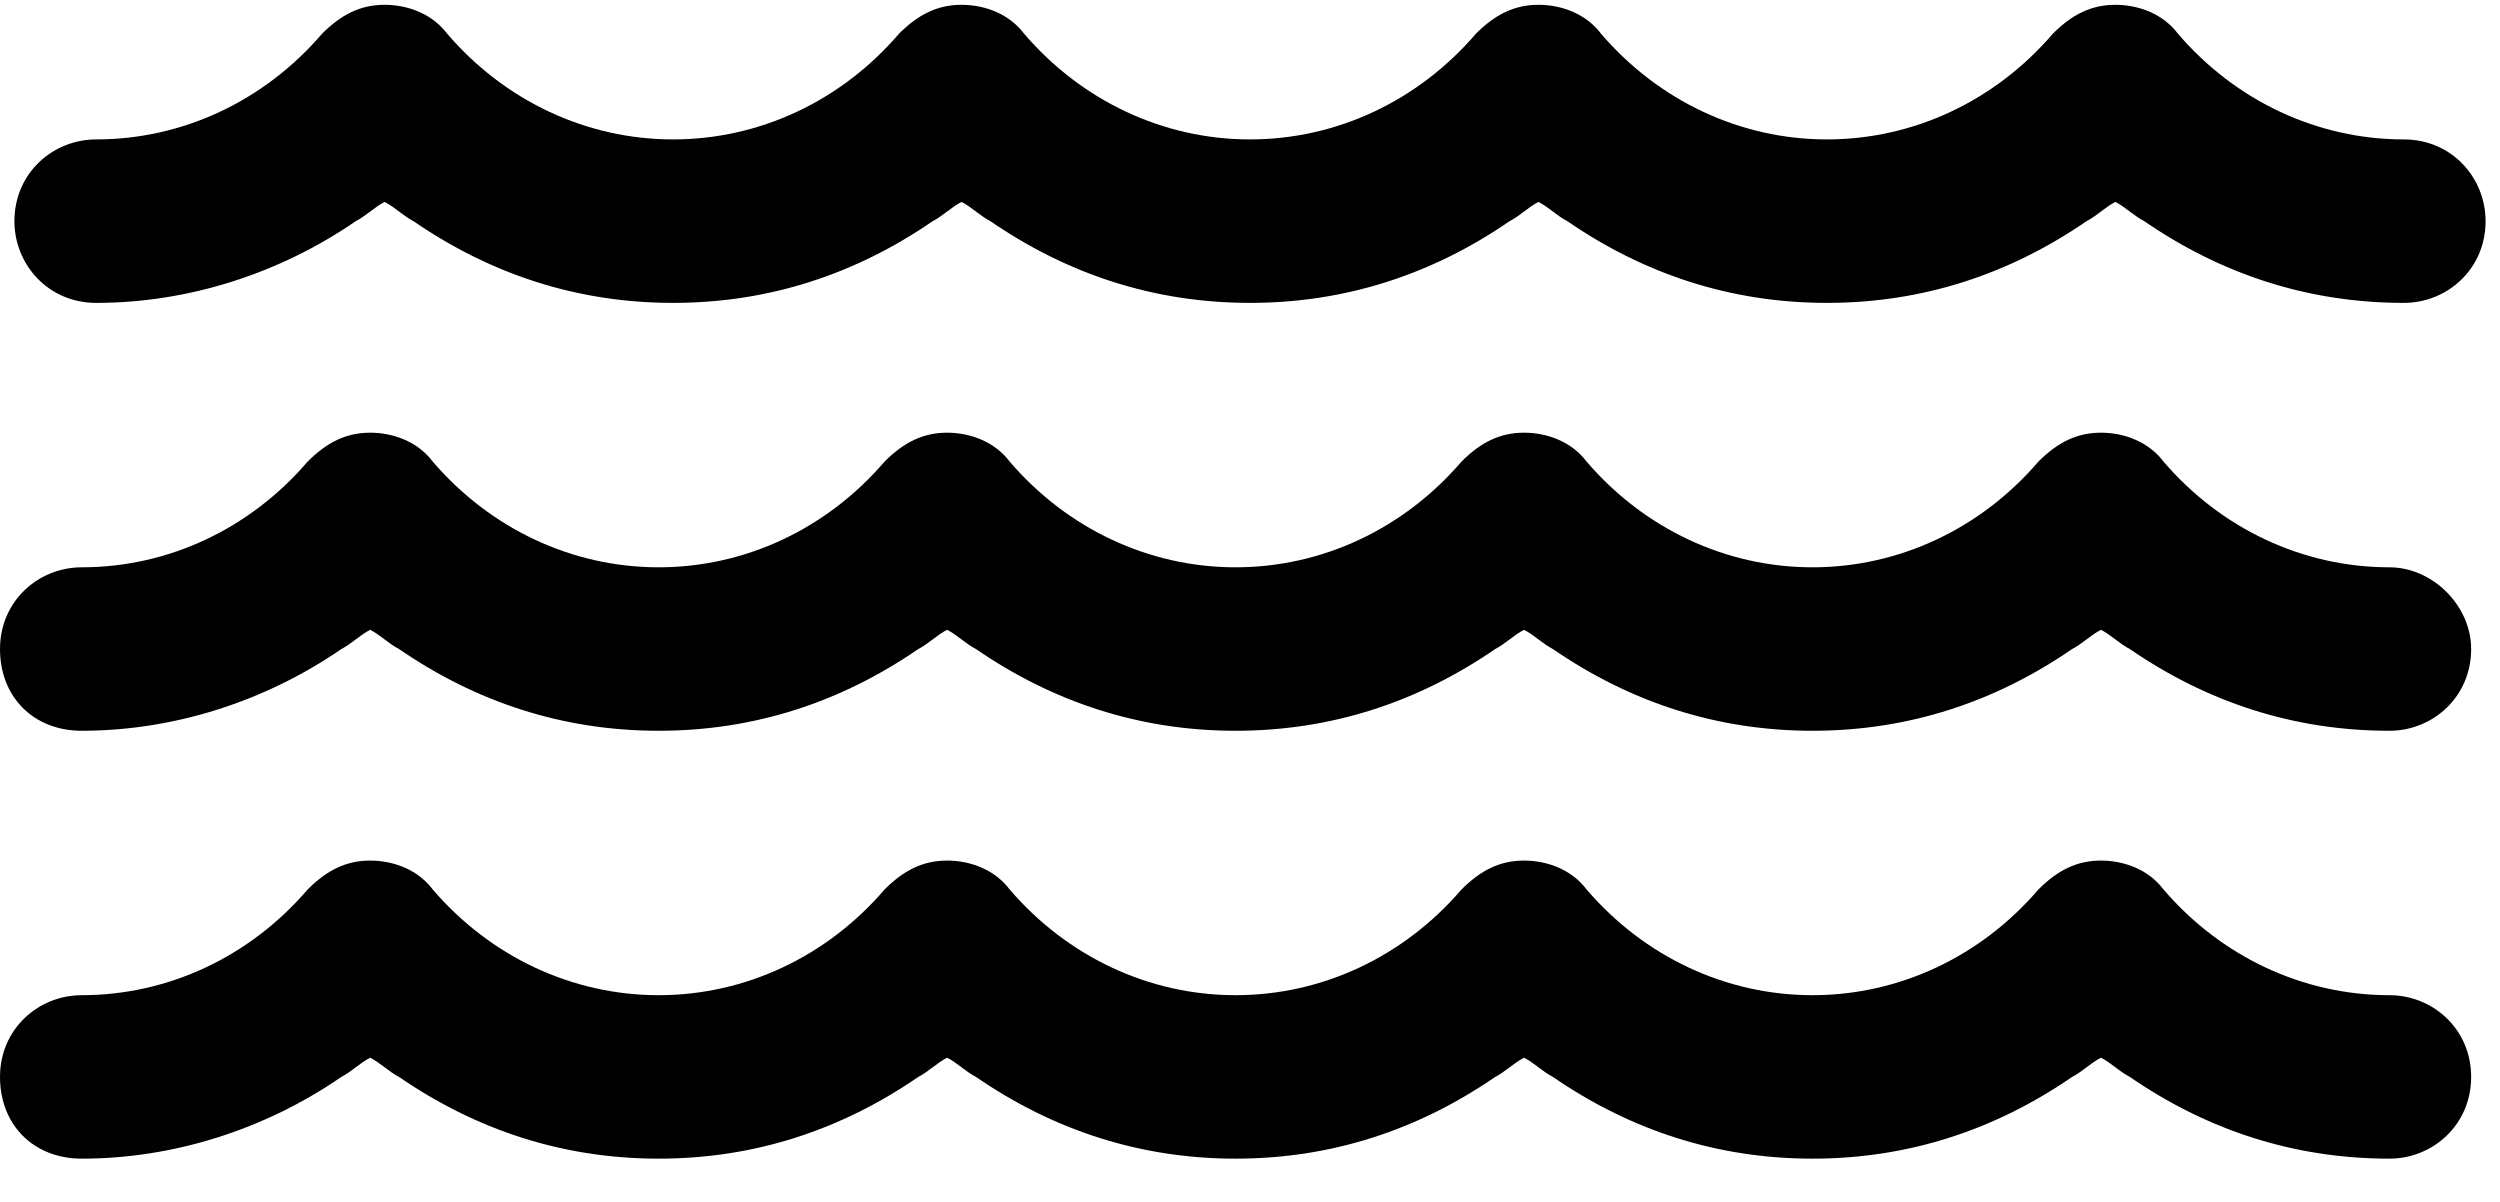<svg width="52" height="25" viewBox="0 0 52 25" fill="none" xmlns="http://www.w3.org/2000/svg">
<path d="M49.7 20.7C47.9 20.7 46.2 19.9 45 18.5C44.7 18.1 44.2 17.9 43.7 17.9C43.2 17.9 42.8 18.1 42.4 18.5C41.2 19.9 39.5 20.7 37.7 20.7C35.9 20.7 34.2 19.9 33 18.5C32.7 18.1 32.2 17.9 31.7 17.9C31.2 17.9 30.8 18.1 30.4 18.5C29.2 19.9 27.5 20.7 25.7 20.7C23.9 20.7 22.2 19.9 21 18.5C20.7 18.1 20.2 17.9 19.7 17.9C19.2 17.9 18.8 18.1 18.4 18.5C17.2 19.9 15.5 20.7 13.7 20.7C11.9 20.7 10.2 19.9 9 18.5C8.7 18.1 8.2 17.9 7.7 17.9C7.2 17.9 6.8 18.1 6.4 18.5C5.2 19.9 3.5 20.7 1.7 20.7C0.8 20.7 0 21.4 0 22.4C0 23.4 0.7 24.1 1.7 24.1C3.6 24.1 5.5 23.5 7.1 22.4C7.3 22.3 7.5 22.1 7.7 22C7.9 22.1 8.1 22.3 8.3 22.4C9.9 23.5 11.7 24.1 13.7 24.1C15.7 24.1 17.5 23.5 19.1 22.4C19.3 22.3 19.5 22.1 19.7 22C19.9 22.1 20.1 22.3 20.3 22.4C21.9 23.5 23.7 24.1 25.7 24.1C27.7 24.1 29.5 23.5 31.1 22.4C31.3 22.3 31.5 22.1 31.7 22C31.9 22.1 32.1 22.3 32.3 22.4C33.9 23.5 35.7 24.1 37.7 24.1C39.7 24.1 41.5 23.5 43.1 22.4C43.3 22.3 43.5 22.1 43.7 22C43.9 22.1 44.1 22.3 44.3 22.4C45.9 23.5 47.7 24.1 49.7 24.1C50.6 24.1 51.4 23.4 51.4 22.4C51.4 21.4 50.6 20.7 49.7 20.7Z" fill="black"/>
<path d="M49.7 11.8C47.9 11.8 46.2 11 45 9.6C44.7 9.2 44.2 9 43.7 9C43.2 9 42.8 9.2 42.4 9.6C41.2 11 39.5 11.8 37.7 11.8C35.9 11.8 34.2 11 33 9.6C32.7 9.2 32.2 9 31.7 9C31.2 9 30.8 9.2 30.4 9.6C29.2 11 27.5 11.8 25.7 11.8C23.9 11.8 22.2 11 21 9.6C20.7 9.2 20.2 9 19.7 9C19.2 9 18.8 9.2 18.4 9.6C17.2 11 15.5 11.8 13.7 11.8C11.9 11.8 10.2 11 9 9.6C8.7 9.2 8.2 9 7.7 9C7.2 9 6.8 9.2 6.4 9.6C5.2 11 3.5 11.8 1.7 11.8C0.8 11.8 0 12.5 0 13.5C0 14.5 0.7 15.2 1.7 15.2C3.6 15.2 5.5 14.6 7.1 13.5C7.3 13.4 7.5 13.2 7.7 13.1C7.9 13.2 8.1 13.4 8.3 13.5C9.9 14.6 11.7 15.2 13.7 15.2C15.7 15.2 17.5 14.6 19.1 13.5C19.3 13.4 19.5 13.2 19.7 13.1C19.9 13.2 20.1 13.4 20.3 13.5C21.9 14.6 23.7 15.2 25.7 15.2C27.7 15.2 29.5 14.6 31.1 13.5C31.3 13.4 31.5 13.2 31.7 13.1C31.9 13.2 32.1 13.4 32.3 13.5C33.9 14.6 35.7 15.2 37.7 15.2C39.7 15.2 41.5 14.6 43.1 13.5C43.3 13.4 43.5 13.2 43.7 13.1C43.9 13.2 44.1 13.4 44.3 13.5C45.9 14.6 47.7 15.2 49.7 15.2C50.6 15.2 51.4 14.5 51.4 13.5C51.4 12.6 50.6 11.8 49.7 11.8Z" fill="black"/>
<path d="M2 6.3C3.9 6.3 5.8 5.7 7.4 4.6C7.6 4.5 7.8 4.3 8 4.2C8.2 4.3 8.4 4.5 8.6 4.6C10.2 5.7 12 6.3 14 6.3C16 6.3 17.8 5.7 19.4 4.6C19.6 4.5 19.8 4.3 20 4.2C20.2 4.3 20.4 4.5 20.6 4.6C22.2 5.7 24 6.3 26 6.3C28 6.3 29.8 5.7 31.4 4.6C31.6 4.5 31.8 4.3 32 4.2C32.2 4.3 32.4 4.5 32.6 4.6C34.2 5.7 36 6.3 38 6.3C40 6.3 41.8 5.7 43.4 4.6C43.6 4.5 43.8 4.3 44 4.2C44.2 4.3 44.4 4.5 44.6 4.6C46.2 5.7 48 6.3 50 6.3C50.9 6.3 51.7 5.6 51.7 4.6C51.7 3.7 51 2.9 50 2.9C48.2 2.9 46.5 2.1 45.3 0.7C45 0.3 44.5 0.1 44 0.1C43.5 0.1 43.1 0.3 42.7 0.7C41.5 2.1 39.8 2.9 38 2.9C36.2 2.9 34.5 2.1 33.3 0.7C33 0.3 32.5 0.1 32 0.1C31.5 0.1 31.1 0.3 30.7 0.7C29.5 2.1 27.8 2.9 26 2.9C24.2 2.9 22.5 2.1 21.3 0.7C21 0.3 20.5 0.1 20 0.1C19.5 0.1 19.1 0.3 18.7 0.7C17.5 2.1 15.8 2.9 14 2.9C12.2 2.9 10.5 2.1 9.3 0.7C9 0.3 8.5 0.1 8 0.1C7.5 0.1 7.1 0.3 6.7 0.7C5.5 2.1 3.8 2.9 2 2.9C1.1 2.9 0.3 3.6 0.3 4.6C0.3 5.5 1 6.3 2 6.3Z" fill="black"/>
</svg>

